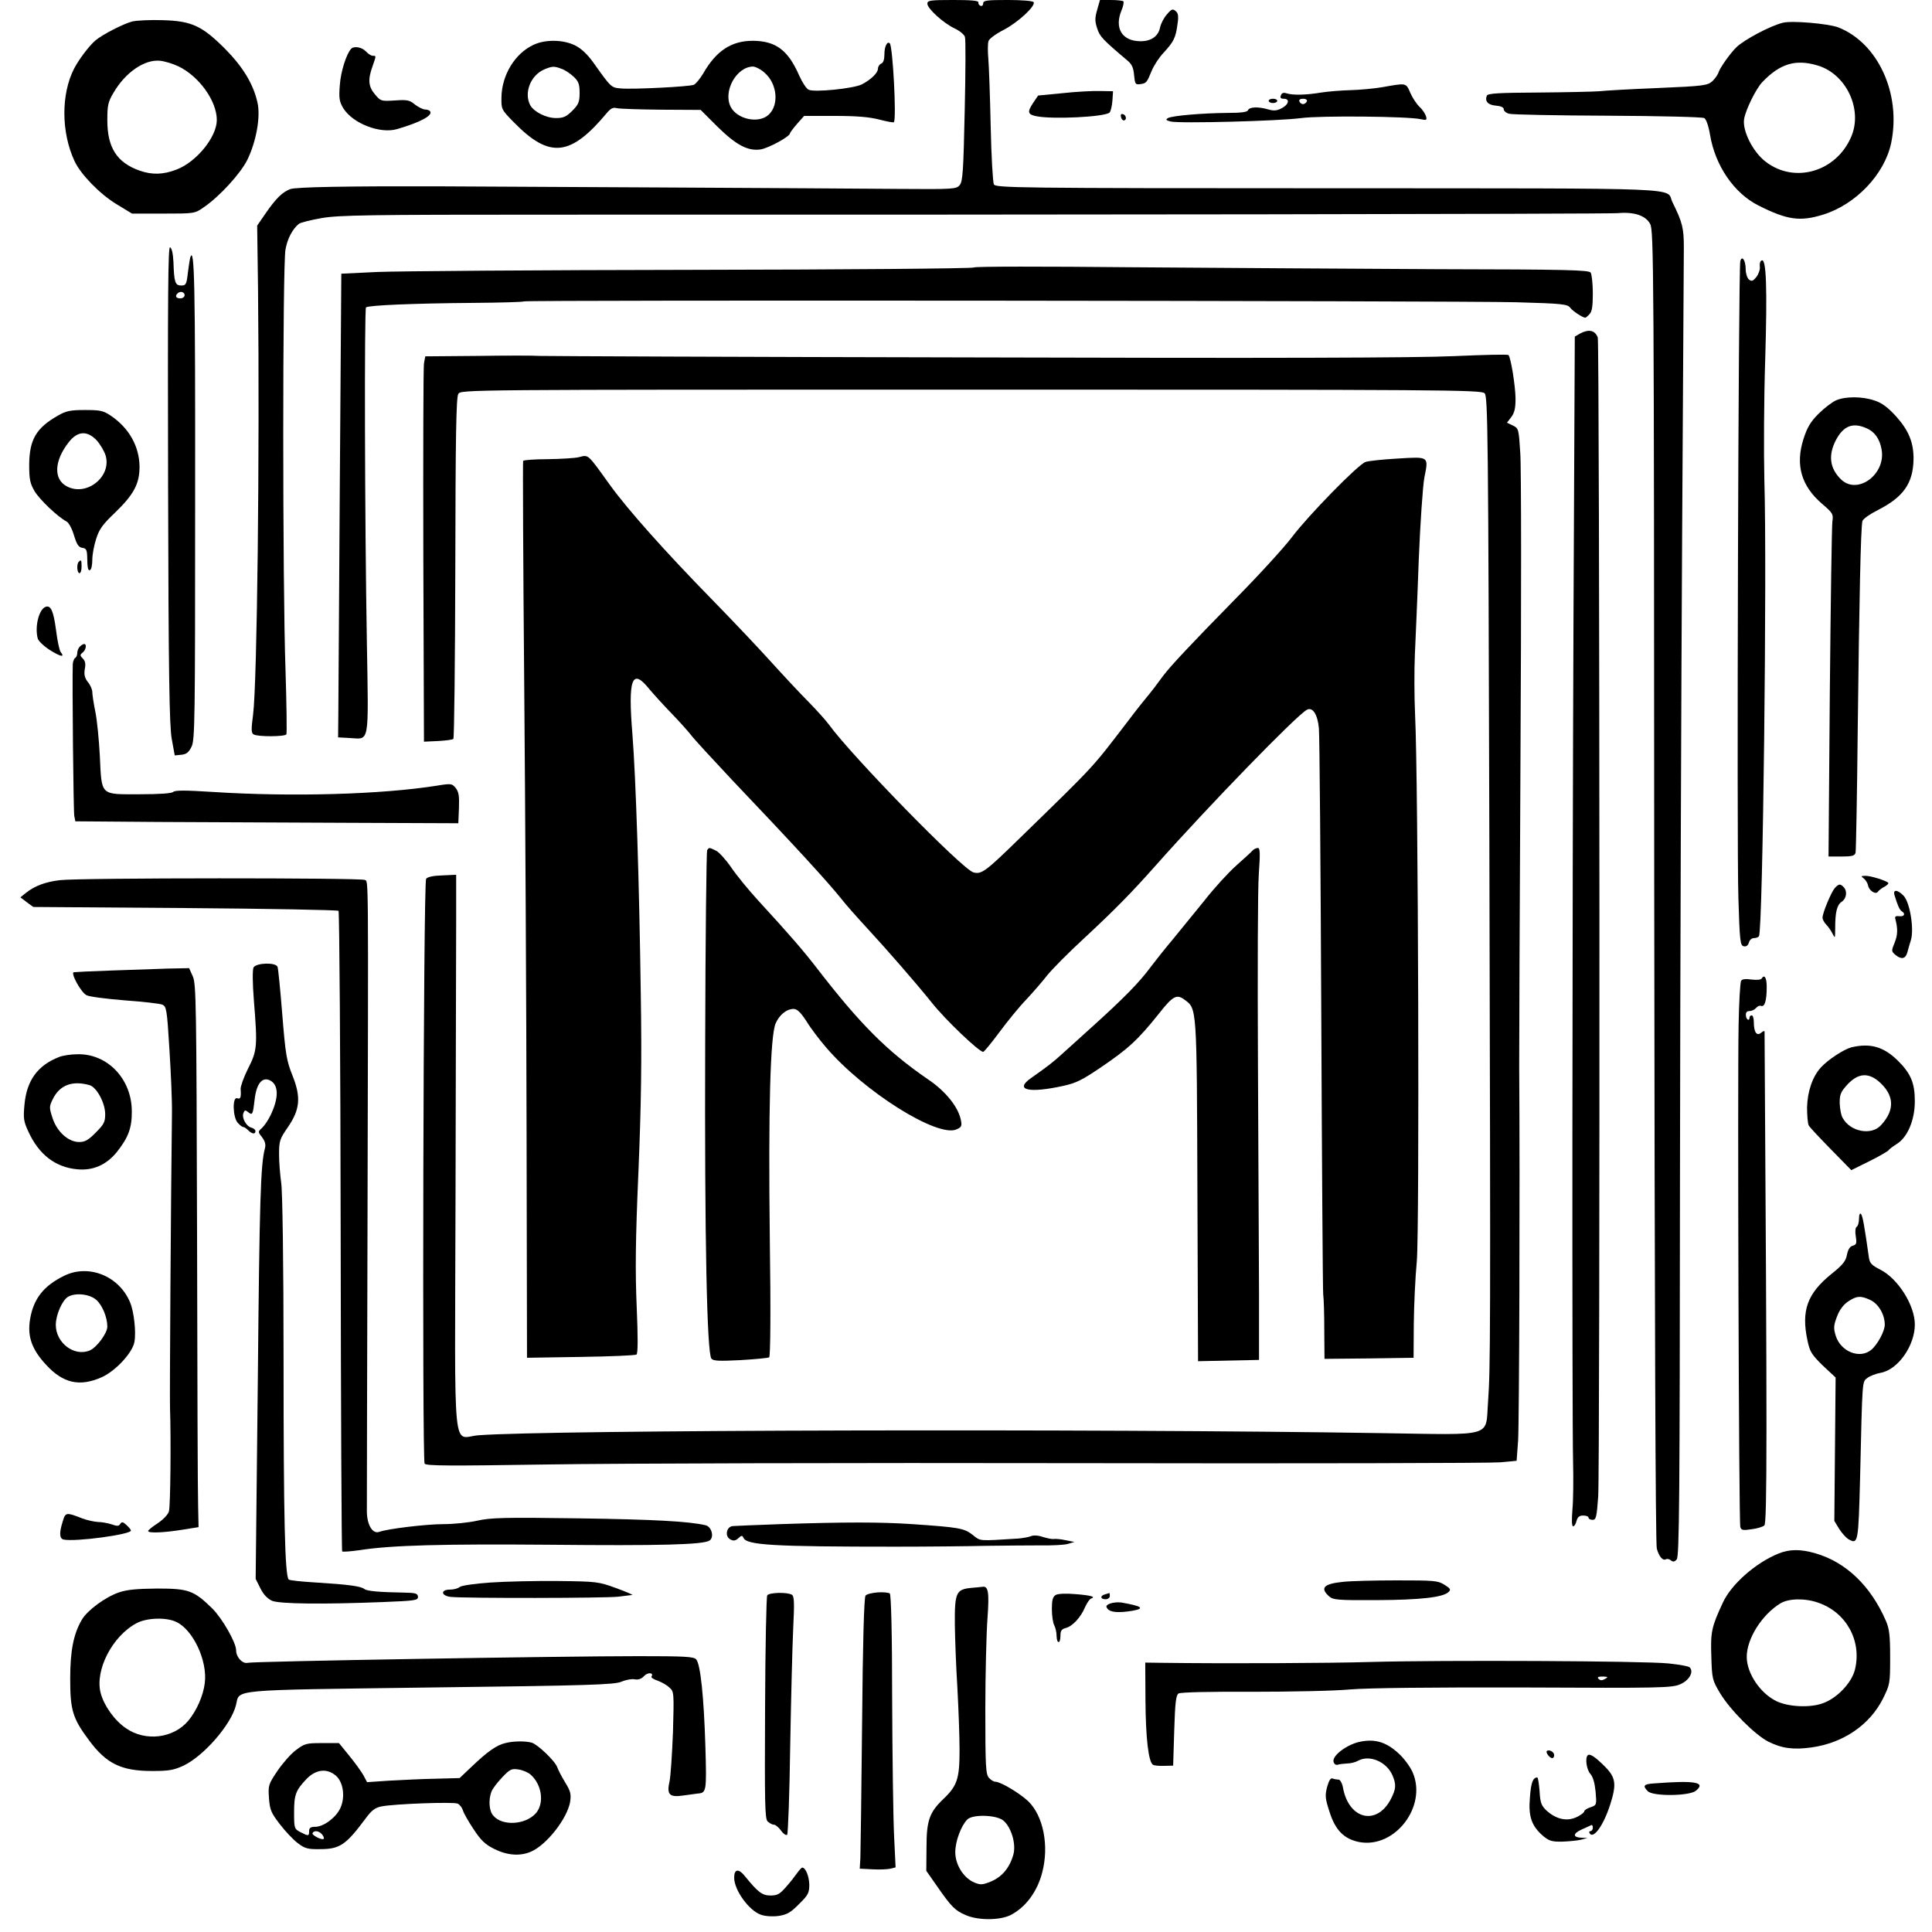 <?xml version="1.0" standalone="no"?>
<!DOCTYPE svg PUBLIC "-//W3C//DTD SVG 20010904//EN"
 "http://www.w3.org/TR/2001/REC-SVG-20010904/DTD/svg10.dtd">
<svg version="1.0" xmlns="http://www.w3.org/2000/svg"
 width="900pt" height="900pt" viewBox="0 0 900 900"
 preserveAspectRatio="xMidYMid meet">
<g transform="translate(0,900) scale(0.1,-0.1)"
fill="#000000" stroke="none">
<path d="M4320 8983 c0 -23 74 -90 126 -115 24 -11 46 -29 49 -40 4 -10 3
-166 -1 -344 -6 -279 -9 -328 -23 -346 -16 -19 -26 -20 -286 -18 -332 3 -1930
11 -2150 12 -416 1 -657 -3 -683 -13 -37 -14 -67 -44 -114 -112 l-40 -58 4
-297 c8 -765 -4 -1832 -23 -1981 -9 -68 -9 -85 2 -92 18 -12 146 -11 153 0 3
5 1 141 -4 302 -14 390 -14 1887 0 1957 9 51 33 95 62 119 7 6 55 18 106 27
82 14 216 16 1055 16 2273 -1 4936 3 4983 7 76 7 130 -11 151 -50 17 -30 18
-207 19 -3082 2 -2022 6 -3063 12 -3089 11 -39 29 -59 44 -49 5 2 15 0 22 -6
10 -8 17 -7 27 5 12 14 14 293 15 1763 1 960 6 2311 10 3001 4 690 8 1296 8
1346 0 91 -6 117 -53 212 -34 70 114 64 -1601 65 -1459 0 -1552 2 -1560 18 -5
9 -12 131 -15 271 -3 139 -8 281 -11 315 -3 34 -3 71 1 82 3 10 35 34 71 52
67 35 150 112 139 129 -4 6 -57 10 -121 10 -97 0 -114 -2 -114 -16 0 -9 -6
-14 -12 -11 -7 2 -12 10 -10 16 1 8 -34 11 -118 11 -106 0 -120 -2 -120 -17z"/>
<path d="M5111 8954 c-11 -38 -11 -52 0 -86 12 -38 25 -52 141 -150 21 -17 28
-34 31 -68 4 -41 6 -45 28 -42 29 4 31 6 54 62 10 25 35 63 56 85 47 51 56 70
64 131 6 39 4 53 -9 63 -13 11 -19 9 -40 -16 -14 -15 -28 -43 -32 -61 -8 -41
-42 -65 -93 -64 -85 1 -121 62 -86 145 8 19 11 37 8 41 -4 3 -29 6 -57 6 l-52
0 -13 -46z"/>
<path d="M616 8900 c-42 -11 -139 -61 -171 -88 -29 -24 -79 -91 -100 -132 -61
-119 -60 -297 2 -430 28 -61 117 -153 194 -200 l74 -45 146 0 c146 0 146 0
189 30 73 50 170 156 202 220 42 86 63 203 47 269 -19 85 -68 165 -150 248
-107 107 -155 130 -289 134 -58 2 -122 -1 -144 -6z m215 -209 c96 -46 179
-161 179 -250 0 -79 -95 -196 -188 -231 -62 -24 -114 -25 -171 -5 -106 37
-151 107 -151 234 0 71 3 86 30 131 55 93 143 154 215 147 22 -2 61 -14 86
-26z"/>
<path d="M8305 8894 c-60 -15 -180 -79 -216 -114 -29 -28 -76 -95 -83 -116 -3
-11 -17 -31 -29 -42 -22 -20 -39 -23 -253 -32 -126 -5 -249 -12 -274 -15 -25
-2 -152 -5 -282 -6 -191 -1 -238 -4 -242 -15 -10 -26 6 -43 42 -46 24 -2 37
-8 37 -17 0 -8 12 -18 26 -21 14 -4 221 -8 459 -9 239 -1 440 -6 449 -11 9 -5
20 -36 27 -78 24 -144 112 -272 225 -329 135 -68 194 -76 301 -43 153 47 288
189 318 335 47 229 -62 466 -248 538 -47 17 -215 32 -257 21z m162 -199 c135
-40 213 -208 155 -336 -71 -160 -263 -215 -396 -113 -61 46 -111 147 -101 201
8 44 55 139 84 170 82 86 155 109 258 78z"/>
<path d="M2485 8791 c-86 -40 -147 -140 -149 -243 -1 -57 -1 -58 59 -119 166
-169 263 -158 433 46 17 20 28 26 46 21 13 -3 106 -6 207 -7 l183 -1 75 -75
c90 -89 145 -118 205 -109 38 7 136 60 136 75 0 3 15 23 33 44 l33 37 143 0
c103 0 161 -5 207 -17 35 -9 66 -15 68 -12 13 13 -5 353 -19 367 -12 12 -25
-15 -25 -49 0 -26 -5 -42 -15 -45 -8 -4 -15 -14 -15 -23 0 -21 -33 -52 -75
-74 -40 -20 -223 -38 -248 -25 -11 5 -30 35 -44 66 -52 119 -109 161 -216 162
-100 0 -171 -47 -231 -152 -15 -25 -35 -49 -44 -53 -22 -9 -284 -22 -340 -17
-45 4 -45 4 -126 118 -30 42 -58 68 -88 83 -56 27 -138 28 -193 2z m132 -112
c15 -5 40 -22 56 -37 22 -21 27 -34 27 -75 0 -42 -5 -54 -34 -83 -28 -28 -42
-34 -76 -34 -46 0 -103 29 -120 60 -30 57 1 138 64 166 38 16 47 17 83 3z
m946 -19 c58 -51 67 -150 17 -195 -46 -42 -146 -21 -176 37 -37 72 26 186 103
188 12 0 38 -13 56 -30z"/>
<path d="M1636 8773 c-22 -23 -49 -107 -53 -170 -5 -61 -2 -76 16 -107 45 -72
173 -121 252 -97 109 32 165 63 153 82 -3 5 -14 9 -24 9 -10 0 -31 11 -47 23
-25 21 -36 23 -94 19 -64 -4 -66 -3 -92 28 -31 36 -34 69 -12 130 18 52 18 50
2 50 -8 0 -22 9 -32 20 -18 20 -55 27 -69 13z"/>
<path d="M6440 8594 c-41 -7 -109 -13 -150 -14 -41 -1 -102 -6 -135 -11 -71
-12 -132 -13 -161 -4 -15 5 -23 2 -27 -9 -5 -11 -1 -16 13 -16 30 0 24 -27 -9
-44 -22 -12 -37 -13 -62 -6 -47 14 -89 12 -95 -3 -3 -9 -31 -13 -97 -13 -116
-1 -257 -13 -276 -24 -12 -7 -10 -10 12 -16 41 -10 506 2 609 16 91 12 495 8
555 -5 28 -6 31 -5 26 13 -3 11 -16 31 -29 43 -14 13 -34 43 -44 66 -21 48
-17 47 -130 27z m-352 -66 c-3 -7 -11 -13 -18 -13 -7 0 -15 6 -17 13 -3 7 4
12 17 12 13 0 20 -5 18 -12z"/>
<path d="M4950 8566 l-114 -11 -23 -34 c-28 -42 -26 -54 13 -62 73 -16 323 -4
343 17 5 5 11 29 13 54 l3 45 -60 1 c-33 1 -112 -3 -175 -10z"/>
<path d="M5910 8530 c0 -5 9 -10 20 -10 11 0 20 5 20 10 0 6 -9 10 -20 10 -11
0 -20 -4 -20 -10z"/>
<path d="M5222 8456 c1 -10 8 -17 13 -17 15 1 12 24 -3 29 -9 3 -13 -2 -10
-12z"/>
<path d="M783 6743 c2 -884 6 -1124 17 -1185 l14 -77 30 3 c24 2 35 11 48 37
16 31 17 119 17 1149 1 1014 -3 1190 -23 1130 -2 -8 -7 -41 -11 -72 -6 -53 -9
-58 -31 -58 -28 0 -33 15 -36 109 -2 41 -8 66 -16 69 -9 3 -11 -221 -9 -1105z
m77 882 c0 -8 -9 -15 -20 -15 -20 0 -26 11 -13 23 12 13 33 7 33 -8z"/>
<path d="M8107 7784 c-9 -31 -17 -2723 -9 -2964 6 -206 9 -225 25 -228 12 -3
20 4 24 17 3 12 13 21 24 21 10 0 20 4 23 9 18 29 38 1701 25 2126 -3 127 -2
379 4 560 10 335 5 470 -16 462 -7 -2 -11 -15 -9 -29 2 -13 -6 -35 -16 -48
-16 -20 -22 -22 -35 -12 -8 7 -15 29 -15 48 0 41 -17 66 -25 38z"/>
<path d="M4537 7754 c-5 -5 -594 -10 -1310 -11 -716 -1 -1377 -6 -1470 -10
l-167 -8 -7 -980 c-3 -539 -7 -1025 -7 -1080 l-1 -100 55 -3 c93 -5 87 -37 79
448 -10 572 -12 1550 -4 1558 9 10 232 19 499 21 126 1 233 4 237 7 12 7 4351
3 4622 -4 217 -6 240 -9 252 -26 11 -15 58 -46 70 -46 2 0 11 7 19 16 12 11
16 36 16 97 0 45 -5 89 -10 97 -8 12 -105 15 -712 16 -387 2 -1029 6 -1428 9
-404 4 -729 4 -733 -1z"/>
<path d="M7360 7446 l-24 -14 -6 -1294 c-6 -1435 -7 -3723 -2 -3948 2 -80 1
-180 -3 -222 -4 -48 -3 -78 3 -78 6 0 13 11 16 25 5 18 13 25 31 25 14 0 25
-4 25 -10 0 -5 8 -10 19 -10 16 0 19 12 26 108 9 125 7 5376 -2 5400 -13 34
-42 40 -83 18z"/>
<path d="M2223 7342 l-242 -2 -6 -33 c-3 -17 -4 -421 -3 -897 l3 -865 65 3
c36 2 68 6 72 10 4 5 8 363 9 797 1 610 4 795 14 810 12 20 23 20 2388 20
2195 0 2378 -1 2393 -17 15 -15 17 -179 22 -2080 6 -2340 5 -2460 -6 -2617
-13 -170 37 -155 -502 -147 -1326 21 -3879 15 -4200 -10 -125 -9 -111 -143
-108 1101 1 594 3 1177 3 1295 l0 215 -65 -3 c-41 -1 -69 -7 -75 -16 -13 -17
-19 -2705 -7 -2724 7 -11 113 -11 578 -4 313 5 1422 8 2464 6 1042 -2 1929 0
1970 4 l75 7 7 95 c5 78 9 1176 5 1745 0 77 2 725 6 1440 4 715 4 1352 -1
1415 -7 113 -8 115 -35 128 l-27 13 20 26 c15 20 20 40 20 87 -1 61 -22 191
-33 202 -3 4 -118 1 -254 -5 -173 -8 -847 -10 -2228 -6 -1089 2 -2002 6 -2030
7 -27 2 -159 2 -292 0z"/>
<path d="M8553 7135 c-18 -8 -55 -36 -81 -62 -38 -38 -53 -63 -71 -119 -38
-120 -10 -218 87 -301 50 -43 53 -48 48 -82 -3 -20 -8 -379 -12 -798 l-6 -763
60 0 c49 0 62 3 66 18 2 9 7 267 10 572 7 599 14 945 22 973 3 10 36 33 72 51
118 60 164 124 166 236 1 77 -22 134 -80 199 -39 43 -67 64 -101 75 -57 20
-137 20 -180 1z m140 -129 c39 -16 63 -49 72 -99 22 -116 -113 -216 -190 -139
-52 51 -59 113 -22 183 35 65 77 82 140 55z"/>
<path d="M270 7064 c-102 -58 -133 -112 -134 -229 0 -68 4 -87 25 -123 24 -40
108 -120 150 -142 10 -6 25 -34 34 -65 13 -42 21 -54 38 -57 18 -2 22 -10 23
-38 1 -58 4 -71 14 -65 6 3 10 25 10 48 0 23 8 67 18 97 14 45 31 68 88 122
87 84 114 134 114 214 -1 94 -48 179 -133 237 -36 24 -49 27 -121 27 -68 0
-88 -4 -126 -26z m181 -116 c16 -18 35 -50 41 -70 29 -98 -88 -192 -180 -144
-64 33 -60 120 9 207 41 52 86 54 130 7z"/>
<path d="M2695 6870 c-16 -4 -80 -8 -142 -9 -61 0 -114 -4 -116 -8 -2 -5 0
-474 5 -1043 5 -569 10 -1507 11 -2085 l2 -1050 250 4 c138 2 255 7 260 11 7
6 7 80 1 222 -7 164 -6 307 8 628 13 311 16 519 11 830 -7 519 -23 1008 -39
1210 -21 258 -2 310 77 212 22 -26 68 -77 104 -114 36 -37 77 -83 92 -102 14
-19 100 -112 190 -208 296 -311 448 -477 511 -556 20 -26 77 -90 125 -142 85
-92 223 -250 295 -340 64 -81 221 -230 240 -230 4 0 38 41 75 91 37 50 93 119
125 152 32 34 76 85 97 112 22 28 100 107 174 175 139 129 220 211 336 342
244 275 650 693 700 721 27 16 51 -20 57 -86 3 -34 8 -633 11 -1332 3 -698 7
-1286 9 -1305 3 -19 5 -95 5 -168 l1 -132 208 2 207 3 1 159 c1 87 7 218 14
290 13 143 7 2250 -8 2546 -4 85 -4 211 -1 280 3 69 12 267 18 440 7 173 19
346 26 384 20 101 24 99 -124 90 -69 -4 -137 -11 -150 -16 -36 -13 -267 -250
-341 -348 -35 -47 -158 -182 -275 -300 -197 -201 -289 -299 -325 -346 -8 -11
-28 -37 -44 -59 -17 -22 -33 -42 -36 -45 -3 -3 -44 -54 -90 -115 -167 -218
-144 -193 -496 -536 -162 -158 -181 -173 -219 -163 -50 12 -569 544 -673 688
-12 17 -55 65 -95 106 -41 41 -121 127 -178 190 -57 63 -179 192 -270 285
-221 226 -393 419 -477 535 -108 150 -99 142 -147 130z"/>
<path d="M367 6383 c-11 -10 -8 -53 3 -53 6 0 10 14 10 30 0 31 -2 35 -13 23z"/>
<path d="M212 6173 c-31 -12 -51 -93 -36 -148 3 -11 28 -35 56 -53 49 -31 72
-36 51 -10 -6 7 -16 54 -22 103 -12 89 -24 117 -49 108z"/>
<path d="M372 5988 c-7 -7 -12 -20 -12 -29 0 -10 -4 -21 -10 -24 -5 -3 -10
-16 -11 -28 -3 -83 3 -687 7 -708 l5 -25 387 -3 c213 -1 614 -3 892 -4 l505
-2 3 71 c2 56 -1 75 -15 93 -17 21 -21 22 -88 11 -259 -41 -676 -53 -1047 -29
-124 8 -173 8 -181 0 -7 -7 -65 -11 -159 -11 -183 0 -174 -9 -183 180 -4 74
-13 167 -21 205 -8 39 -14 80 -14 91 0 12 -9 33 -21 47 -15 20 -18 35 -14 60
5 24 2 38 -9 49 -14 14 -14 18 -1 28 16 13 20 40 7 40 -4 0 -13 -5 -20 -12z"/>
<path d="M3294 5039 c-3 -6 -8 -412 -9 -903 -3 -897 8 -1439 29 -1465 9 -11
35 -12 135 -7 69 4 129 10 134 13 6 4 8 209 3 557 -7 593 2 939 27 998 17 40
51 68 84 68 16 0 32 -15 59 -56 19 -32 61 -87 92 -123 176 -206 520 -422 608
-382 23 10 26 16 20 44 -12 60 -71 134 -153 189 -191 131 -317 258 -517 517
-59 77 -125 154 -274 316 -45 49 -103 120 -127 156 -25 36 -57 71 -71 77 -31
15 -31 15 -40 1z"/>
<path d="M5834 5037 c-6 -7 -40 -38 -75 -69 -36 -32 -103 -105 -149 -164 -47
-58 -112 -138 -145 -178 -33 -39 -80 -98 -105 -131 -52 -71 -127 -147 -270
-276 -58 -52 -123 -112 -145 -131 -38 -35 -68 -58 -142 -110 -80 -56 -10 -72
152 -36 58 13 85 26 175 87 128 87 172 128 271 252 63 80 81 89 117 62 58 -43
57 -26 60 -891 l3 -793 142 3 142 3 0 320 c-1 176 -3 658 -5 1070 -2 413 -1
805 4 873 7 100 6 122 -5 122 -8 -1 -19 -6 -25 -13z"/>
<path d="M8682 4908 c9 -7 18 -22 20 -32 4 -25 36 -45 46 -30 4 6 18 17 30 23
13 7 21 15 18 19 -11 10 -80 32 -105 32 -22 0 -23 -2 -9 -12z"/>
<path d="M280 4900 c-69 -8 -119 -27 -160 -60 l-25 -20 30 -23 30 -22 706 -5
c389 -3 711 -9 716 -13 4 -5 9 -677 10 -1494 1 -817 4 -1487 7 -1490 3 -3 40
0 83 6 147 23 388 29 883 25 513 -5 718 0 746 20 22 16 9 65 -20 71 -77 18
-241 27 -592 32 -347 5 -409 3 -471 -11 -40 -9 -110 -16 -158 -16 -79 0 -262
-22 -298 -36 -31 -11 -57 31 -58 94 0 31 1 629 3 1327 4 1701 5 1605 -13 1616
-17 10 -1322 10 -1419 -1z"/>
<path d="M8547 4863 c-17 -20 -57 -116 -57 -138 0 -8 8 -23 18 -33 9 -9 22
-28 29 -42 11 -23 12 -21 12 25 0 76 8 109 30 124 23 15 28 50 9 69 -16 16
-22 15 -41 -5z"/>
<path d="M8826 4828 c14 -47 23 -66 33 -73 19 -11 12 -26 -11 -23 -16 2 -22
-1 -19 -12 12 -46 12 -74 -3 -111 -16 -39 -16 -41 6 -59 26 -21 45 -16 53 13
3 12 11 39 17 59 15 52 -5 174 -34 205 -29 30 -52 31 -42 1z"/>
<path d="M1181 4493 c-5 -11 -5 -71 2 -158 17 -209 15 -230 -28 -314 -20 -40
-35 -83 -34 -94 3 -40 -1 -49 -16 -43 -23 8 -21 -87 2 -114 10 -11 21 -20 26
-20 5 0 15 -7 23 -15 18 -18 34 -20 34 -4 0 6 -8 13 -19 16 -24 6 -46 46 -37
68 5 14 9 15 21 5 21 -17 23 -13 31 56 8 74 34 108 70 92 43 -20 44 -81 4
-164 -11 -23 -29 -49 -40 -59 -19 -17 -19 -18 1 -43 14 -19 18 -34 13 -52 -20
-76 -25 -236 -33 -1080 l-10 -925 22 -44 c15 -30 33 -48 54 -58 36 -15 239
-17 516 -6 153 6 165 8 164 25 -1 15 -11 18 -62 19 -121 2 -176 7 -188 17 -16
13 -77 21 -224 30 -67 4 -125 10 -128 14 -18 17 -24 297 -24 1013 0 464 -5
796 -11 835 -5 36 -10 95 -10 132 0 63 3 72 41 127 57 83 62 140 21 242 -27
68 -32 97 -47 283 -9 114 -19 214 -22 222 -8 22 -100 19 -112 -3z"/>
<path d="M520 4479 c-91 -3 -170 -7 -176 -8 -17 -2 33 -94 59 -107 12 -7 92
-17 177 -24 85 -6 164 -15 176 -20 19 -8 22 -21 33 -205 7 -108 13 -244 12
-303 -5 -393 -11 -1318 -9 -1372 5 -146 2 -457 -5 -480 -3 -14 -26 -38 -51
-55 -25 -16 -46 -33 -46 -37 0 -11 73 -8 160 6 l75 12 -2 94 c-2 52 -4 622 -5
1265 -3 1075 -4 1173 -20 1207 l-17 38 -98 -2 c-54 -2 -172 -6 -263 -9z"/>
<path d="M8206 4441 c-3 -5 -24 -7 -47 -4 -27 4 -44 2 -48 -6 -5 -7 -10 -101
-12 -209 -5 -264 1 -2312 8 -2335 4 -15 12 -17 51 -11 26 3 53 11 61 18 13 10
13 435 1 2300 0 5 -7 3 -16 -5 -20 -17 -34 2 -34 49 0 17 -4 32 -10 32 -5 0
-10 -4 -10 -10 0 -19 -16 -10 -17 10 -1 13 4 20 16 20 10 0 24 6 31 14 6 8 17
13 24 10 17 -6 26 26 26 89 0 43 -11 60 -24 38z"/>
<path d="M8624 4121 c-34 -9 -107 -56 -141 -93 -39 -42 -63 -111 -65 -186 0
-38 3 -76 8 -85 5 -9 52 -59 104 -112 l94 -96 85 42 c48 24 87 47 89 51 2 4
19 17 38 29 50 31 84 111 84 199 0 86 -19 130 -81 191 -65 63 -127 81 -215 60z
m126 -157 c75 -64 79 -134 12 -206 -45 -49 -143 -30 -178 34 -8 13 -13 44 -14
70 0 41 5 52 38 88 48 50 93 54 142 14z"/>
<path d="M275 4076 c-100 -39 -151 -110 -161 -222 -6 -63 -4 -78 18 -125 49
-108 127 -167 228 -176 73 -7 135 20 184 80 54 68 71 113 70 192 -1 149 -113
266 -251 264 -32 0 -71 -6 -88 -13z m142 -131 c33 -9 73 -83 73 -135 0 -37 -6
-48 -44 -86 -34 -35 -51 -44 -77 -44 -50 0 -103 47 -124 111 -16 49 -16 54 0
87 32 67 91 90 172 67z"/>
<path d="M8660 3323 c0 -18 -5 -35 -11 -38 -6 -4 -8 -22 -4 -45 5 -32 3 -38
-14 -43 -13 -3 -22 -17 -27 -41 -5 -30 -19 -48 -73 -91 -112 -91 -141 -170
-111 -310 11 -52 19 -65 71 -116 l60 -56 -3 -334 -3 -334 23 -38 c13 -20 33
-42 44 -48 44 -24 45 -16 53 288 11 466 9 444 34 464 11 9 40 20 62 24 80 14
159 126 159 225 0 89 -78 213 -160 255 -41 21 -50 30 -54 57 -21 149 -29 194
-37 203 -5 5 -9 -3 -9 -22z m53 -379 c38 -18 67 -68 67 -115 0 -30 -34 -93
-63 -117 -53 -44 -141 -9 -165 64 -11 36 -11 47 5 90 12 32 30 56 52 71 40 27
59 28 104 7z"/>
<path d="M299 3057 c-96 -47 -143 -107 -159 -203 -13 -80 8 -140 75 -212 79
-86 156 -103 258 -58 64 28 144 114 153 164 9 45 -2 143 -20 185 -51 123 -193
180 -307 124z m148 -111 c29 -24 53 -82 53 -126 0 -30 -49 -97 -82 -111 -72
-30 -158 35 -158 119 0 47 30 115 57 131 34 20 99 13 130 -13z"/>
<path d="M292 1912 c-17 -54 -15 -80 5 -84 57 -11 313 24 313 42 0 4 -9 15
-21 26 -16 15 -22 16 -29 5 -6 -11 -15 -11 -40 -2 -18 6 -47 11 -64 11 -17 1
-49 8 -71 16 -77 30 -80 30 -93 -14z"/>
<path d="M3635 1900 c-110 -4 -210 -8 -221 -9 -30 -2 -39 -48 -12 -62 15 -8
24 -7 38 6 14 13 18 13 23 2 13 -35 138 -42 707 -42 151 0 343 2 425 4 83 1
195 2 250 2 55 -1 114 2 130 7 l30 9 -40 8 c-22 5 -47 7 -55 6 -8 -2 -31 3
-51 9 -23 8 -45 9 -56 4 -10 -4 -36 -9 -58 -11 -191 -12 -176 -13 -214 17 -40
31 -62 35 -281 50 -149 10 -314 10 -615 0z"/>
<path d="M8285 1763 c-106 -43 -219 -142 -259 -228 -53 -114 -58 -137 -54
-251 3 -106 5 -111 41 -172 48 -79 162 -193 224 -225 64 -32 118 -39 203 -27
147 21 269 104 331 226 33 67 34 70 34 194 0 103 -4 133 -20 170 -71 163 -186
273 -328 314 -69 20 -120 20 -172 -1z m185 -229 c131 -45 204 -178 171 -312
-16 -63 -86 -136 -154 -158 -60 -20 -156 -15 -211 11 -75 36 -138 128 -139
205 -1 85 70 198 157 251 38 23 114 25 176 3z"/>
<path d="M2285 1628 c-72 -5 -136 -14 -144 -21 -8 -7 -28 -12 -45 -12 -45 0
-42 -29 4 -34 65 -7 724 -6 780 1 30 4 60 7 65 8 6 0 -28 15 -75 32 -82 30
-91 31 -270 33 -102 1 -243 -2 -315 -7z"/>
<path d="M6255 1631 c-88 -9 -107 -28 -64 -67 19 -17 38 -19 223 -18 203 1
309 13 334 38 12 11 8 17 -20 34 -30 19 -48 20 -223 20 -104 0 -217 -3 -250
-7z"/>
<path d="M4524 1603 c-70 -7 -77 -22 -76 -170 1 -71 6 -204 12 -298 5 -93 10
-223 10 -288 0 -133 -11 -166 -75 -227 -65 -62 -79 -100 -79 -225 l-1 -110 49
-70 c67 -97 85 -115 134 -136 59 -26 160 -25 210 0 70 36 124 109 147 198 33
125 5 264 -65 332 -39 37 -129 91 -153 91 -8 0 -21 8 -30 18 -15 16 -17 53
-17 318 0 164 5 355 10 424 9 124 4 153 -24 148 -6 -1 -30 -3 -52 -5z m149
-1083 c37 -30 61 -108 48 -158 -17 -62 -52 -104 -103 -126 -41 -17 -50 -17
-78 -6 -51 21 -90 83 -90 142 0 50 27 123 56 152 24 25 134 22 167 -4z"/>
<path d="M554 1582 c-64 -22 -146 -83 -172 -126 -39 -66 -55 -144 -55 -276 0
-146 11 -184 87 -286 81 -110 151 -144 295 -144 78 0 100 4 146 25 94 45 221
190 244 281 20 76 -50 70 902 83 743 9 861 13 894 27 21 9 49 14 62 11 16 -3
31 2 43 15 17 19 47 17 35 -2 -3 -5 10 -13 28 -19 19 -7 44 -21 55 -32 22 -19
22 -24 17 -207 -4 -103 -11 -207 -16 -230 -14 -62 -1 -76 65 -66 28 4 58 8 66
9 41 3 42 9 36 218 -7 233 -23 385 -43 407 -11 13 -55 15 -271 15 -363 0
-1791 -24 -1818 -31 -24 -6 -54 26 -54 58 0 36 -64 148 -111 195 -86 84 -110
93 -257 93 -94 -1 -140 -5 -178 -18z m268 -138 c78 -37 145 -181 132 -284 -7
-59 -38 -129 -77 -176 -69 -82 -199 -98 -290 -35 -53 36 -102 104 -118 164
-28 106 54 266 168 326 47 25 139 28 185 5z"/>
<path d="M4088 1582 c-25 -2 -51 -8 -56 -15 -7 -8 -13 -228 -16 -592 -3 -319
-7 -602 -8 -630 l-3 -50 60 -3 c32 -2 70 0 83 3 l24 6 -7 147 c-4 81 -8 366
-9 634 0 311 -5 490 -11 495 -5 4 -31 7 -57 5z"/>
<path d="M3574 1568 c-4 -6 -9 -243 -10 -525 -2 -446 -1 -515 12 -528 9 -8 21
-15 29 -15 7 0 22 -12 33 -27 11 -16 24 -24 29 -20 4 5 11 189 14 410 4 220
10 468 14 550 6 121 5 151 -6 158 -21 13 -107 11 -115 -3z"/>
<path d="M4918 1570 c-14 -8 -18 -24 -18 -66 0 -30 5 -64 11 -75 6 -11 11 -33
11 -50 1 -38 18 -38 18 1 0 23 5 31 24 36 31 7 71 50 90 96 9 20 21 38 28 41
24 8 3 15 -72 21 -46 4 -82 2 -92 -4z"/>
<path d="M5148 1573 c-24 -6 -23 -23 2 -23 11 0 20 7 20 15 0 8 -1 14 -2 14
-2 -1 -11 -3 -20 -6z"/>
<path d="M5171 1530 c-19 -8 -21 -13 -11 -25 13 -16 51 -19 113 -9 63 11 48
22 -50 39 -16 2 -39 0 -52 -5z"/>
<path d="M6390 1258 c-203 -6 -676 -8 -985 -4 l-70 1 1 -175 c1 -175 14 -288
35 -301 7 -4 30 -6 53 -5 l41 1 5 163 c4 130 8 165 20 173 9 6 143 9 340 8
179 0 386 4 460 11 89 7 367 10 815 9 631 -3 683 -2 722 15 42 18 65 58 44 79
-5 5 -49 13 -98 18 -111 12 -1057 16 -1383 7z m1087 -79 c-14 -8 -22 -8 -30 0
-8 8 -3 11 19 11 25 -1 27 -2 11 -11z"/>
<path d="M6334 886 c-60 -13 -128 -64 -122 -92 2 -11 10 -17 19 -15 8 3 28 5
44 6 17 0 40 6 52 13 53 29 133 -5 160 -69 18 -42 16 -63 -7 -108 -65 -128
-197 -98 -224 52 -4 21 -13 37 -21 37 -7 0 -20 2 -27 5 -9 4 -17 -8 -26 -40
-10 -40 -9 -53 12 -117 27 -85 68 -125 138 -139 166 -31 317 166 249 324 -11
26 -41 67 -67 90 -57 52 -109 68 -180 53z"/>
<path d="M2354 880 c-40 -9 -84 -40 -156 -109 l-57 -54 -113 -3 c-62 -1 -159
-6 -215 -9 l-103 -7 -17 32 c-10 18 -40 59 -66 91 l-48 59 -79 0 c-73 0 -81
-2 -122 -33 -24 -18 -62 -62 -86 -97 -42 -63 -43 -67 -39 -127 4 -54 10 -68
50 -120 25 -33 63 -73 84 -89 33 -25 46 -29 104 -28 91 0 120 19 210 140 30
41 46 53 76 59 60 12 336 22 355 13 9 -4 20 -18 24 -30 3 -13 26 -53 50 -89
34 -52 54 -71 96 -92 60 -30 120 -35 171 -13 73 31 170 155 183 233 5 36 2 49
-24 91 -16 26 -32 58 -36 69 -9 28 -90 106 -119 115 -29 8 -85 8 -123 -2z
m118 -147 c53 -47 64 -133 25 -179 -48 -55 -157 -62 -199 -12 -20 22 -23 73
-9 111 5 14 28 44 50 67 37 39 44 42 77 37 20 -3 45 -14 56 -24z m-907 -5 c35
-31 44 -101 20 -152 -21 -44 -78 -86 -117 -86 -21 0 -28 -5 -28 -20 0 -24 -3
-24 -40 -5 -29 15 -30 18 -30 91 0 84 7 103 58 157 44 45 95 51 137 15z m-65
-273 c7 -9 11 -18 8 -21 -8 -8 -58 18 -52 27 8 14 30 10 44 -6z"/>
<path d="M7206 843 c-7 -7 13 -33 25 -33 5 0 9 6 9 14 0 15 -24 28 -34 19z"/>
<path d="M7396 823 c-13 -13 -5 -68 13 -87 12 -14 20 -42 24 -83 5 -61 5 -62
-24 -72 -16 -5 -29 -14 -29 -19 0 -5 -16 -18 -36 -27 -45 -21 -95 -10 -140 31
-24 23 -29 36 -32 90 -3 35 -7 64 -11 64 -20 -1 -29 -23 -34 -93 -8 -90 8
-134 63 -181 27 -22 41 -26 88 -25 31 1 71 5 87 9 l30 8 -27 1 c-42 2 -42 19
-1 38 21 9 41 19 46 21 4 2 7 -3 7 -12 0 -9 -5 -16 -11 -16 -5 0 -8 -4 -4 -10
18 -29 65 37 96 134 30 94 26 125 -23 175 -47 47 -72 64 -82 54z"/>
<path d="M7703 692 c-46 -3 -52 -11 -27 -36 24 -25 194 -23 224 2 49 40 -4 49
-197 34z"/>
<path d="M3713 274 c-10 -14 -33 -44 -52 -65 -28 -32 -40 -39 -71 -39 -39 0
-58 14 -119 89 -30 38 -51 35 -51 -6 0 -58 70 -155 126 -173 21 -7 54 -9 82
-5 38 6 56 16 94 55 43 42 48 52 48 91 -1 39 -17 79 -33 79 -3 0 -14 -12 -24
-26z"/>
</g>
</svg>
